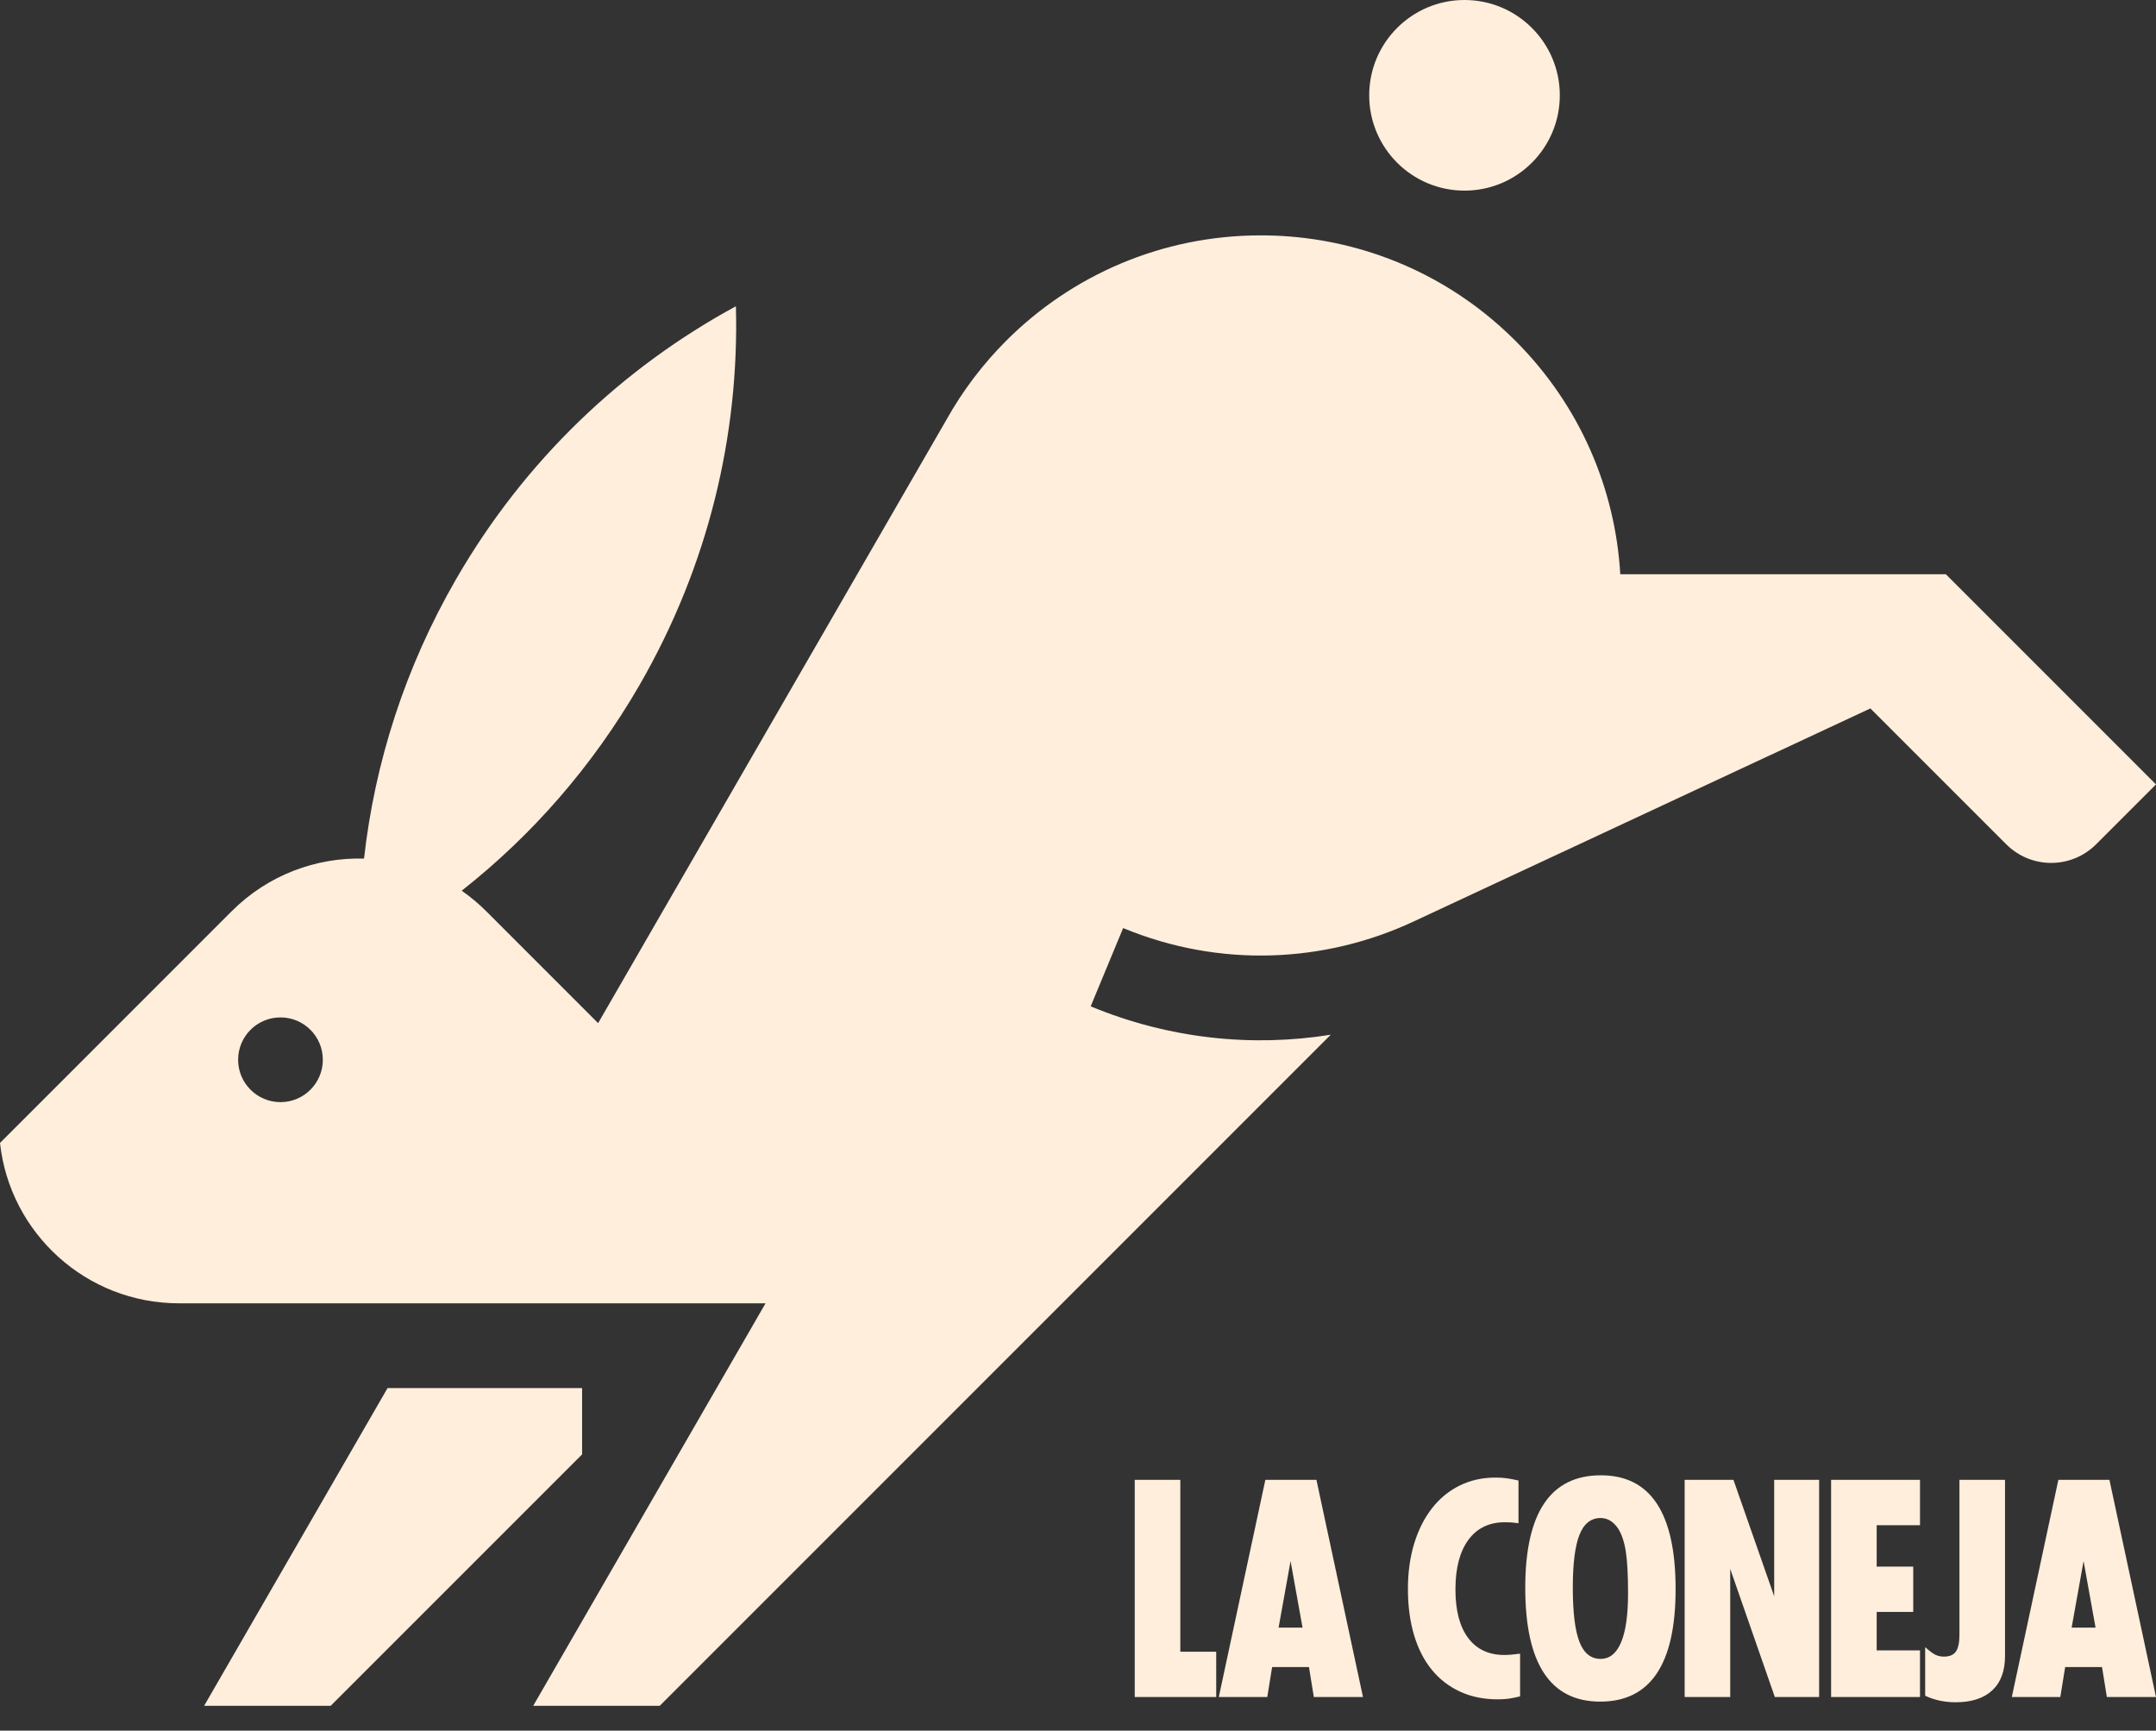 <svg width="76px" height="61px" viewBox="0 0 76 61" version="1.1" xmlns="http://www.w3.org/2000/svg" xmlns:xlink="http://www.w3.org/1999/xlink" xmlns:sketch="http://www.bohemiancoding.com/sketch/ns">
    <rect x="0" y="0" width="76" height="61" fill="#333333" stroke="none"/>
    <!-- Generator: Sketch 3.4.4 (17249) - http://www.bohemiancoding.com/sketch -->
    <title>Shape</title>
    <desc>Created with Sketch.</desc>
    <defs></defs>
    <g id="Page-1" stroke="none" stroke-width="1" fill="none" fill-rule="evenodd" sketch:type="MSPage">
        <g id="Desktop-HD" sketch:type="MSArtboardGroup" transform="translate(-684, -57)" fill="#FFEEDC">
            <path d="M732.265,60.36 C732.265,58.504 733.77,57 735.624,57 C737.48,57 738.984,58.504 738.984,60.36 C738.984,62.214 737.48,63.719 735.624,63.719 C733.77,63.719 732.265,62.214 732.265,60.36 L732.265,60.36 L732.265,60.36 Z M741.116,77.241 L752.593,77.241 L760,84.648 L757.889,86.759 C757.014,87.634 755.596,87.634 754.721,86.759 L749.932,81.97 L733.813,89.488 C730.701,90.937 727.013,91.129 723.591,89.712 L722.447,92.471 C725.225,93.621 728.144,93.914 730.91,93.471 L707.255,117.126 L702.795,117.126 L710.986,102.938 L710.211,102.938 L690.309,102.938 C687.038,102.938 684.346,100.463 684,97.286 L692.167,89.118 C693.451,87.834 695.149,87.216 696.832,87.263 C697.21,83.889 698.274,80.536 700.08,77.409 C702.509,73.202 705.962,69.953 709.941,67.795 C710.062,72.32 708.975,76.934 706.545,81.143 C704.882,84.023 702.739,86.455 700.275,88.395 C700.58,88.607 700.87,88.849 701.142,89.12 L705.084,93.063 L717.364,71.792 C717.936,70.769 718.646,69.834 719.468,69.011 C721.764,66.714 724.939,65.296 728.445,65.296 C729.862,65.296 731.279,65.53 732.632,66.002 C734.381,66.611 736.023,67.615 737.42,69.013 C739.708,71.301 740.94,74.246 741.116,77.241 L741.116,77.241 L741.116,77.241 Z M692.394,94.354 C692.394,95.178 693.062,95.847 693.887,95.847 C694.712,95.847 695.38,95.178 695.38,94.354 C695.38,93.529 694.712,92.861 693.887,92.861 C693.062,92.861 692.394,93.529 692.394,94.354 L692.394,94.354 L692.394,94.354 Z M704.519,108.263 L695.655,117.126 L691.195,117.126 L697.662,105.925 L704.519,105.925 L704.519,108.263 Z M724,116.816 L726.872,116.816 L726.872,115.218 L725.607,115.218 L725.607,109.161 L724,109.161 L724,116.816 Z M726.963,116.816 L728.672,116.816 L728.843,115.759 L730.142,115.759 L730.313,116.816 L732.046,116.816 L730.405,109.161 L728.604,109.161 L726.963,116.816 Z M729.071,114.368 L729.493,112.023 L729.915,114.368 L729.071,114.368 Z M737.584,115.287 C737.455,115.303 737.35,115.314 737.271,115.322 C737.191,115.33 737.109,115.333 737.026,115.333 C736.479,115.333 736.055,115.134 735.755,114.736 C735.455,114.337 735.305,113.766 735.305,113.023 C735.305,112.272 735.457,111.69 735.761,111.276 C736.065,110.862 736.494,110.655 737.048,110.655 C737.117,110.655 737.185,110.657 737.254,110.661 C737.322,110.665 737.413,110.674 737.527,110.69 L737.527,109.184 C737.36,109.146 737.217,109.119 737.1,109.103 C736.982,109.088 736.855,109.08 736.718,109.08 C736.255,109.08 735.833,109.174 735.453,109.362 C735.073,109.55 734.748,109.816 734.479,110.161 C734.209,110.506 734,110.92 733.852,111.402 C733.704,111.885 733.63,112.421 733.63,113.011 C733.63,113.609 733.702,114.149 733.846,114.632 C733.991,115.115 734.199,115.523 734.473,115.856 C734.746,116.19 735.079,116.446 735.47,116.626 C735.861,116.807 736.304,116.897 736.798,116.897 C736.942,116.897 737.069,116.889 737.179,116.874 C737.29,116.858 737.425,116.831 737.584,116.793 L737.584,115.287 Z M740.433,109 C738.655,109 737.766,110.322 737.766,112.966 C737.766,115.64 738.648,116.977 740.41,116.977 C742.18,116.977 743.066,115.655 743.066,113.011 C743.066,110.337 742.188,109 740.433,109 Z M740.422,110.506 C740.665,110.506 740.87,110.628 741.037,110.874 C741.166,111.073 741.257,111.345 741.311,111.69 C741.364,112.034 741.39,112.525 741.39,113.161 C741.39,113.92 741.309,114.494 741.145,114.885 C740.982,115.276 740.741,115.471 740.422,115.471 C740.08,115.471 739.831,115.27 739.675,114.868 C739.519,114.466 739.442,113.828 739.442,112.954 C739.442,112.119 739.519,111.502 739.675,111.103 C739.831,110.705 740.08,110.506 740.422,110.506 Z M743.385,116.816 L744.991,116.816 L744.991,112.299 L746.564,116.816 L748.125,116.816 L748.125,109.161 L746.541,109.161 L746.541,113.264 L745.105,109.161 L743.385,109.161 L743.385,116.816 Z M748.547,116.816 L751.681,116.816 L751.681,115.172 L750.154,115.172 L750.154,113.816 L751.442,113.816 L751.442,112.218 L750.154,112.218 L750.154,110.759 L751.681,110.759 L751.681,109.161 L748.547,109.161 L748.547,116.816 Z M754.678,109.161 L753.071,109.161 L753.071,114.621 C753.071,114.897 753.029,115.094 752.946,115.213 C752.862,115.331 752.722,115.391 752.524,115.391 C752.41,115.391 752.308,115.368 752.217,115.322 C752.125,115.276 752.008,115.188 751.863,115.057 L751.863,116.77 C752.19,116.923 752.547,117 752.934,117 C753.497,117 753.928,116.86 754.228,116.58 C754.528,116.301 754.678,115.897 754.678,115.368 L754.678,109.161 Z M754.917,116.816 L756.627,116.816 L756.798,115.759 L758.097,115.759 L758.268,116.816 L760,116.816 L758.359,109.161 L756.558,109.161 L754.917,116.816 Z M757.026,114.368 L757.447,112.023 L757.869,114.368 L757.026,114.368 Z" id="Shape" sketch:type="MSShapeGroup"></path>
        </g>
    </g>
</svg>
